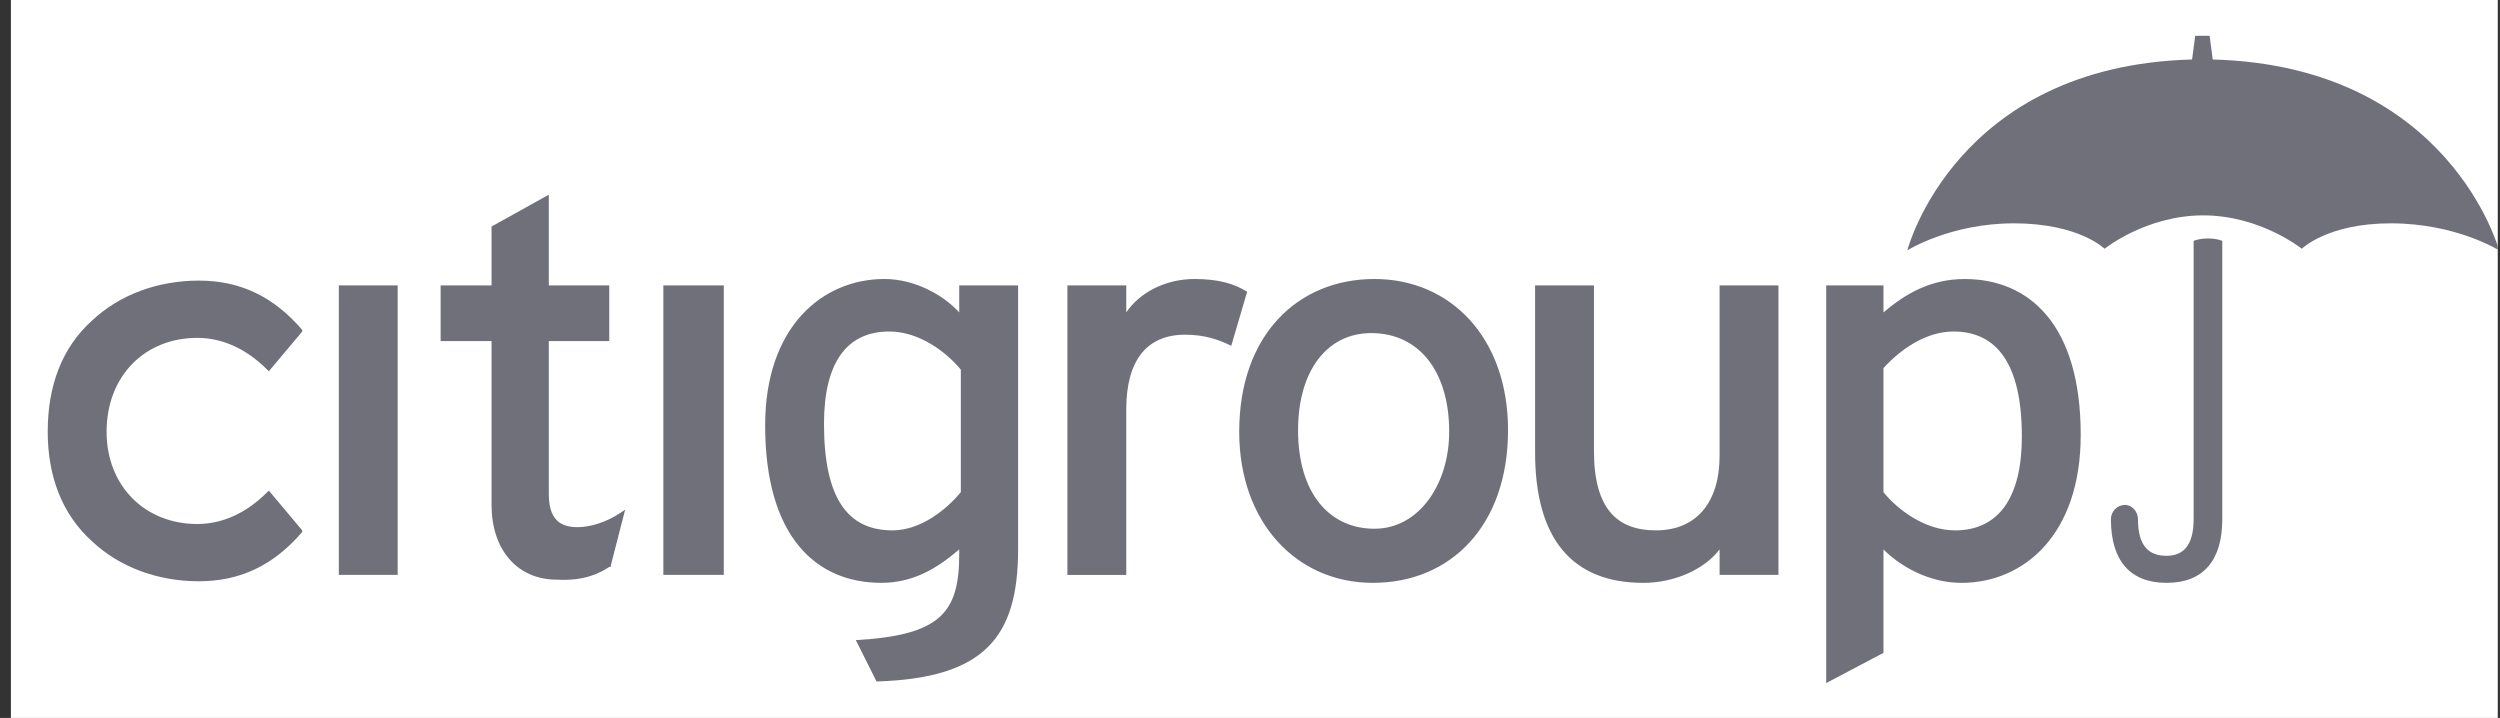 <svg width="195" height="56" viewBox="0 0 195 56" fill="none" xmlns="http://www.w3.org/2000/svg">
<rect x="0" y="0" width="195" height="56" fill="#333333" stroke="none"/>
<g clip-path="url(#clip0_1_5566)">
<rect x="0.85" width="196.622" height="56" fill="white"/>
<g clip-path="url(#clip1_1_5566)">
<path fill-rule="evenodd" clip-rule="evenodd" d="M20.969 38.267L20.845 38.391C19.232 40.003 17.371 40.872 15.386 40.872C11.292 40.872 8.314 37.894 8.314 33.676C8.314 29.332 11.292 26.354 15.386 26.354C17.371 26.354 19.232 27.223 20.845 28.836L20.969 28.96L23.574 25.859V25.734C21.341 23.129 18.735 21.887 15.509 21.887C12.282 21.887 9.305 23.004 7.196 24.989C4.838 27.098 3.722 30.076 3.722 33.676C3.722 37.149 4.839 40.127 7.196 42.237C9.305 44.221 12.283 45.339 15.509 45.339C18.734 45.339 21.341 44.098 23.574 41.492V41.369L20.969 38.267ZM26.429 44.842H31.02V22.259H26.429V44.842ZM48.391 40.003C47.274 40.748 46.033 41.119 45.041 41.119C43.552 41.119 42.807 40.374 42.807 38.514V26.602H47.521V22.259H42.807V15.187L38.34 17.668V22.259H34.369V26.602H38.34V39.382C38.34 42.855 40.325 45.213 43.427 45.213C45.536 45.338 46.777 44.718 47.521 44.22H47.646V44.097L48.762 39.753L48.391 40.003ZM51.741 44.842H56.456V22.259H51.741V44.842Z" fill="#70707B"/>
<path fill-rule="evenodd" clip-rule="evenodd" d="M172.346 2.778H171.228L170.981 4.64C152.493 5.135 148.771 19.528 148.771 19.528C148.771 19.528 152.122 17.42 157.085 17.42C162.173 17.42 164.157 19.405 164.157 19.405C164.157 19.405 167.382 16.799 171.85 16.799C176.317 16.799 179.542 19.405 179.542 19.405C179.542 19.405 181.526 17.42 186.491 17.42C191.578 17.42 194.929 19.528 194.929 19.528C194.929 19.528 191.082 5.135 172.594 4.64L172.346 2.778Z" fill="#70707B"/>
<path fill-rule="evenodd" clip-rule="evenodd" d="M168.995 45.463C171.849 45.463 173.338 43.727 173.338 40.499V18.786C172.718 18.538 171.726 18.538 171.104 18.786V40.499C171.104 42.609 170.236 43.354 168.995 43.354C167.632 43.354 166.761 42.609 166.761 40.499C166.761 39.881 166.266 39.383 165.768 39.383C165.148 39.383 164.652 39.88 164.652 40.499C164.653 43.726 166.142 45.463 168.995 45.463Z" fill="#70707B"/>
<path fill-rule="evenodd" clip-rule="evenodd" d="M74.945 38.391C73.704 39.88 71.718 41.369 69.609 41.369C66.135 41.369 64.272 38.885 64.272 33.055C64.272 28.339 66.01 25.858 69.36 25.858C71.718 25.858 73.827 27.47 74.945 28.836V38.391ZM79.411 42.856V22.259H74.82V24.369C73.579 23.003 71.346 21.762 68.987 21.762C64.149 21.762 59.682 25.486 59.682 33.177C59.682 41.862 63.652 45.462 68.74 45.462C71.221 45.462 73.082 44.344 74.82 42.855V43.228C74.82 47.819 73.331 49.555 66.754 49.929L68.368 53.155C76.805 52.906 79.411 49.681 79.411 42.856ZM96.038 26.975C95.046 26.478 93.928 26.106 92.439 26.106C89.461 26.106 87.848 28.092 87.848 31.938V44.843H83.257V22.259H87.848V24.369C88.841 22.88 90.827 21.762 93.183 21.762C95.044 21.762 96.286 22.134 97.278 22.755L96.038 26.975ZM113.036 33.675C113.036 37.769 110.678 41.242 107.205 41.242C103.731 41.242 101.249 38.513 101.249 33.551C101.249 28.959 103.483 25.981 106.956 25.981C110.678 25.982 113.036 28.959 113.036 33.675ZM117.627 33.551C117.627 26.354 113.16 21.762 107.205 21.762C101.249 21.762 96.658 26.105 96.658 33.675C96.658 40.747 101.125 45.462 107.082 45.462C113.16 45.463 117.627 40.995 117.627 33.551ZM134.129 44.842V42.856C132.89 44.469 130.532 45.463 128.175 45.463C122.592 45.463 119.737 41.988 119.737 35.289V22.259H124.328V35.162C124.328 39.753 126.188 41.368 129.167 41.368C132.268 41.368 134.128 39.258 134.128 35.535V22.259H138.719V44.842H134.129ZM157.705 34.047C157.705 38.885 155.843 41.369 152.493 41.369C150.135 41.369 148.026 39.754 146.91 38.391V28.712C148.15 27.348 150.135 25.859 152.369 25.859C155.72 25.858 157.705 28.339 157.705 34.047ZM162.296 33.923C162.296 25.362 158.326 21.764 153.238 21.764C150.633 21.764 148.647 22.881 146.911 24.37V22.26H142.444V53.28L146.911 50.923V42.856C148.276 44.221 150.509 45.463 152.991 45.463C157.829 45.463 162.296 41.74 162.296 33.923Z" fill="#70707B"/>
</g>
</g>
<defs>
<clipPath id="clip0_1_5566">
<rect width="194.133" height="56" fill="white" transform="translate(0.693)"/>
</clipPath>
<clipPath id="clip1_1_5566">
<rect width="197" height="50.511" fill="white" transform="translate(0.826 2.794)"/>
</clipPath>
</defs>
</svg>
